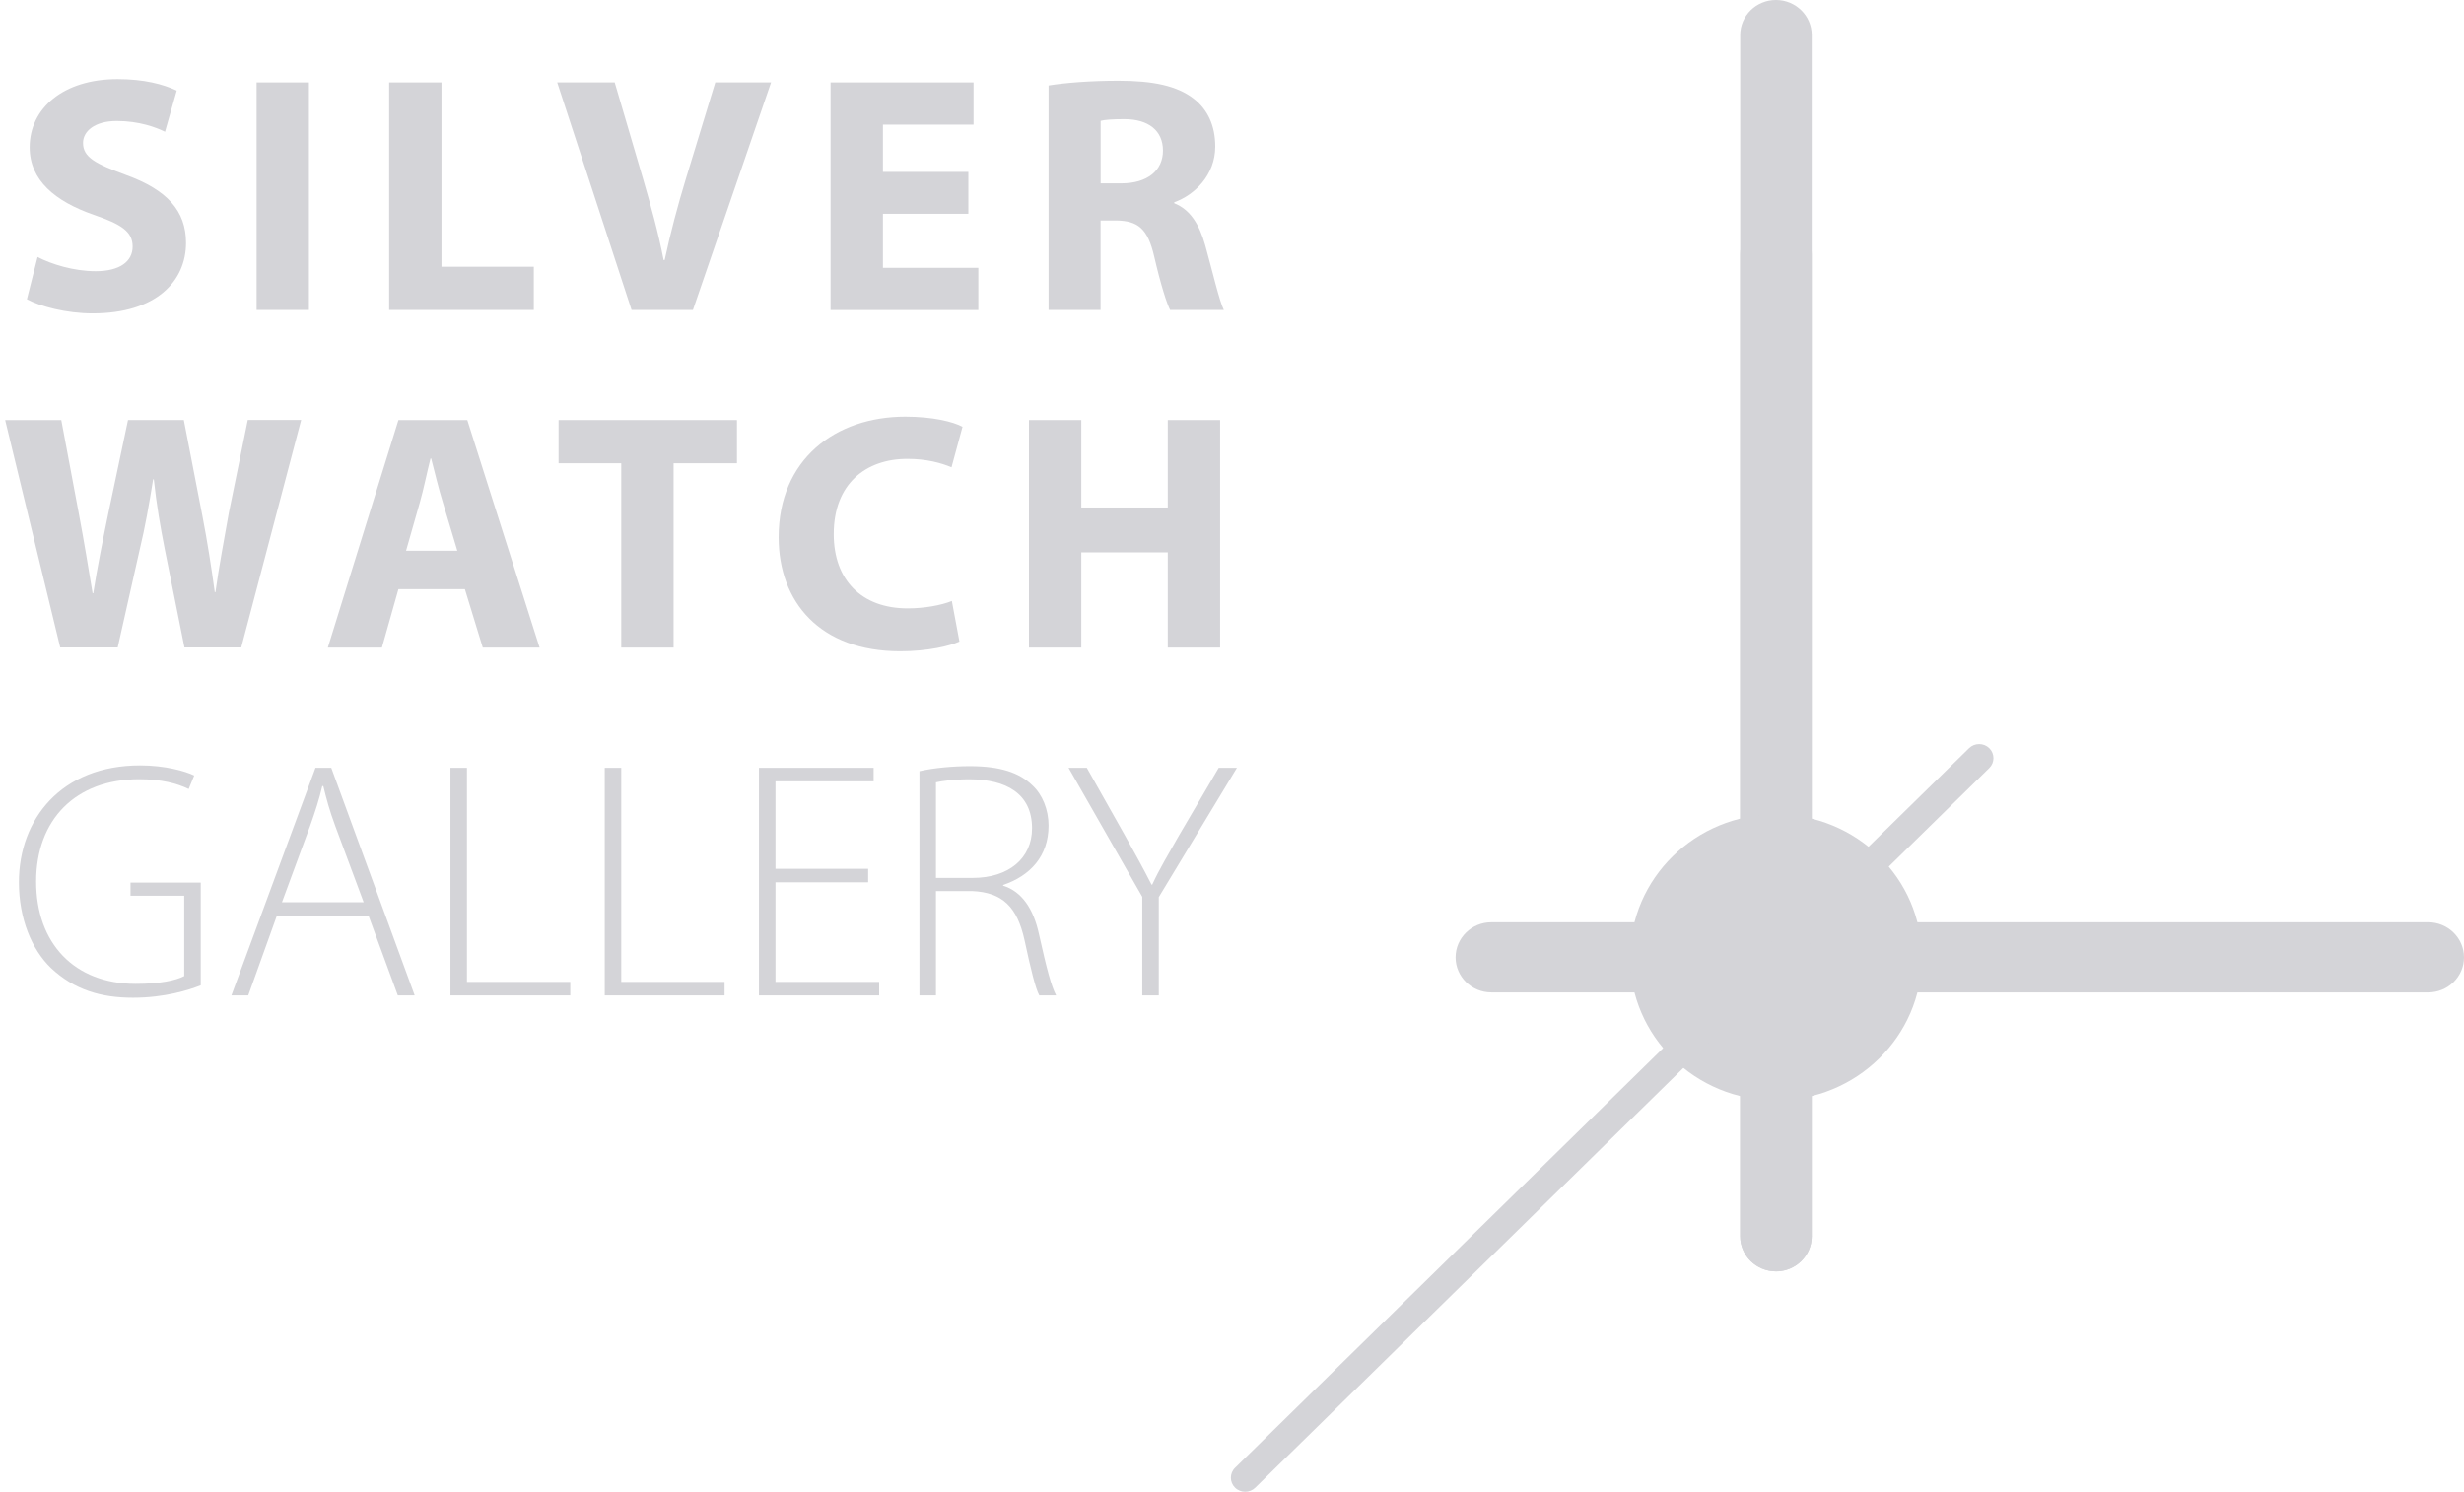 <svg width="109" height="66" viewBox="0 0 109 66" fill="none" xmlns="http://www.w3.org/2000/svg">
<g clip-path="url(#clip0_8_14)">
<path d="M107.418 43.907H65.974C65.1 43.907 64.391 43.212 64.391 42.356C64.391 41.499 65.1 40.804 65.974 40.804H107.418C108.291 40.804 109 41.499 109 42.356C109 43.212 108.291 43.907 107.418 43.907Z" fill="#D4D4D8"/>
<path d="M78.563 56.249C77.69 56.249 76.981 55.553 76.981 54.697V11.258C76.981 10.402 77.69 9.707 78.563 9.707C79.436 9.707 80.145 10.402 80.145 11.258V54.697C80.145 55.553 79.436 56.249 78.563 56.249Z" fill="#D4D4D8"/>
<path d="M78.563 56.249C77.69 56.249 76.981 55.553 76.981 54.697V1.552C76.981 0.695 77.69 0 78.563 0C79.436 0 80.145 0.695 80.145 1.552V54.7C80.145 55.556 79.436 56.252 78.563 56.252V56.249Z" fill="#D4D4D8"/>
<path d="M78.563 48.685C82.128 48.685 85.017 45.851 85.017 42.356C85.017 38.861 82.128 36.027 78.563 36.027C74.999 36.027 72.109 38.861 72.109 42.356C72.109 45.851 74.999 48.685 78.563 48.685Z" fill="#D4D4D8"/>
<path d="M55.083 66C54.922 66 54.76 65.94 54.635 65.818C54.389 65.576 54.389 65.182 54.635 64.941L87.105 33.103C87.352 32.861 87.753 32.861 88 33.103C88.246 33.345 88.246 33.739 88 33.98L55.53 65.818C55.405 65.94 55.244 66 55.083 66Z" fill="#D4D4D8"/>
<path d="M1.662 11.371C2.27 11.685 3.247 11.998 4.236 11.998C5.301 11.998 5.867 11.565 5.867 10.909C5.867 10.252 5.38 9.924 4.145 9.504C2.438 8.907 1.312 7.979 1.312 6.517C1.312 4.798 2.791 3.5 5.198 3.5C6.369 3.5 7.209 3.724 7.818 4.007L7.3 5.83C6.905 5.637 6.159 5.353 5.167 5.353C4.175 5.353 3.673 5.816 3.673 6.323C3.673 6.964 4.236 7.248 5.578 7.743C7.392 8.4 8.229 9.328 8.229 10.745C8.229 12.434 6.917 13.866 4.099 13.866C2.928 13.866 1.768 13.553 1.19 13.239L1.662 11.371Z" fill="#D4D4D8"/>
<path d="M13.666 3.646V13.714H11.351V3.646H13.666Z" fill="#D4D4D8"/>
<path d="M17.215 3.646H19.53V11.801H23.614V13.714H17.215V3.646Z" fill="#D4D4D8"/>
<path d="M27.939 13.714L24.649 3.646H27.193L28.444 7.904C28.794 9.116 29.113 10.25 29.357 11.506H29.402C29.661 10.294 29.98 9.101 30.33 7.949L31.642 3.646H34.11L30.653 13.714H27.942H27.939Z" fill="#D4D4D8"/>
<path d="M42.837 9.459H39.058V11.849H43.279V13.717H36.742V3.646H43.066V5.514H39.058V7.606H42.837V9.459Z" fill="#D4D4D8"/>
<path d="M46.389 3.781C47.134 3.661 48.233 3.572 49.48 3.572C51.005 3.572 52.07 3.795 52.8 4.362C53.424 4.84 53.759 5.559 53.759 6.484C53.759 7.755 52.831 8.635 51.945 8.949V8.993C52.66 9.277 53.056 9.933 53.318 10.861C53.637 12.01 53.942 13.326 54.139 13.714H51.763C51.611 13.415 51.352 12.61 51.063 11.368C50.774 10.097 50.333 9.769 49.371 9.754H48.686V13.714H46.386V3.781H46.389ZM48.689 8.113H49.602C50.758 8.113 51.446 7.546 51.446 6.663C51.446 5.78 50.807 5.272 49.739 5.272C49.176 5.272 48.857 5.302 48.689 5.347V8.11V8.113Z" fill="#D4D4D8"/>
<path d="M2.666 28.654L0.228 18.584H2.711L3.487 22.722C3.716 23.933 3.929 25.232 4.096 26.246H4.126C4.294 25.157 4.537 23.945 4.796 22.689L5.663 18.581H8.131L8.953 22.823C9.181 24.005 9.348 25.079 9.501 26.198H9.531C9.683 25.079 9.911 23.898 10.124 22.686L10.961 18.578H13.323L10.672 28.645H8.159L7.291 24.312C7.093 23.298 6.926 22.355 6.804 21.206H6.774C6.591 22.343 6.424 23.298 6.181 24.312L5.207 28.645H2.663L2.666 28.654Z" fill="#D4D4D8"/>
<path d="M17.625 26.067L16.895 28.651H14.503L17.625 18.584H20.672L23.87 28.651H21.356L20.565 26.067H17.625ZM20.23 24.366L19.591 22.23C19.409 21.633 19.226 20.884 19.074 20.287H19.044C18.891 20.884 18.739 21.648 18.572 22.23L17.963 24.366H20.233H20.23Z" fill="#D4D4D8"/>
<path d="M27.482 20.496H24.71V18.584H32.6V20.496H29.798V28.651H27.482V20.496Z" fill="#D4D4D8"/>
<path d="M42.442 28.383C42.031 28.576 41.054 28.815 39.822 28.815C36.27 28.815 34.445 26.634 34.445 23.766C34.445 20.332 36.943 18.434 40.05 18.434C41.255 18.434 42.168 18.658 42.579 18.882L42.092 20.675C41.635 20.481 40.981 20.302 40.141 20.302C38.312 20.302 36.882 21.391 36.882 23.632C36.882 25.649 38.099 26.917 40.156 26.917C40.872 26.917 41.635 26.783 42.107 26.589L42.442 28.383Z" fill="#D4D4D8"/>
<path d="M47.834 18.584V22.453H51.659V18.584H53.975V28.651H51.659V24.438H47.834V28.651H45.518V18.584H47.834Z" fill="#D4D4D8"/>
<path d="M8.883 43.591C8.365 43.8 7.282 44.143 5.882 44.143C4.482 44.143 3.293 43.8 2.255 42.827C1.403 42.007 0.837 40.646 0.837 39.032C0.837 36.239 2.711 33.864 6.199 33.864C7.294 33.864 8.195 34.117 8.591 34.311L8.347 34.908C7.815 34.655 7.142 34.475 6.153 34.475C3.335 34.475 1.598 36.269 1.598 39.002C1.598 41.735 3.29 43.529 6.001 43.529C7.081 43.529 7.769 43.379 8.149 43.185V39.629H5.773V39.047H8.88V43.588L8.883 43.591Z" fill="#D4D4D8"/>
<path d="M12.248 40.512L10.982 44.039H10.237L13.956 33.971H14.655L18.344 44.039H17.598L16.302 40.512H12.248ZM16.086 39.915L14.835 36.555C14.576 35.854 14.439 35.344 14.302 34.777H14.257C14.12 35.359 13.952 35.884 13.724 36.525L12.473 39.918H16.086V39.915Z" fill="#D4D4D8"/>
<path d="M19.926 33.971H20.656V43.442H25.227V44.039H19.926V33.971Z" fill="#D4D4D8"/>
<path d="M26.752 33.971H27.482V43.442H32.053V44.039H26.752V33.971Z" fill="#D4D4D8"/>
<path d="M38.404 39.035H34.305V43.442H38.891V44.039H33.574V33.971H38.647V34.568H34.305V38.438H38.404V39.035Z" fill="#D4D4D8"/>
<path d="M40.674 34.12C41.313 33.971 42.183 33.897 42.898 33.897C44.24 33.897 45.092 34.18 45.67 34.747C46.112 35.15 46.386 35.821 46.386 36.525C46.386 37.886 45.564 38.751 44.374 39.154V39.184C45.196 39.438 45.716 40.199 45.959 41.321C46.309 42.89 46.507 43.636 46.72 44.039H45.975C45.807 43.74 45.594 42.857 45.321 41.589C45.001 40.139 44.362 39.482 43.005 39.423H41.404V44.039H40.674V34.12ZM41.404 38.841H43.035C44.621 38.841 45.655 37.976 45.655 36.645C45.655 35.105 44.496 34.478 42.883 34.478C42.183 34.478 41.666 34.553 41.404 34.613V38.841Z" fill="#D4D4D8"/>
<path d="M50.53 44.039V39.676L47.271 33.971H48.078L49.77 36.973C50.211 37.764 50.576 38.423 50.941 39.139H50.971C51.276 38.468 51.702 37.764 52.158 36.958L53.911 33.971H54.718L51.261 39.691V44.039H50.53Z" fill="#D4D4D8"/>
</g>
<defs>
<clipPath id="clip0_8_14">
<rect width="109" height="66" fill="white"/>
</clipPath>
</defs>
</svg>
